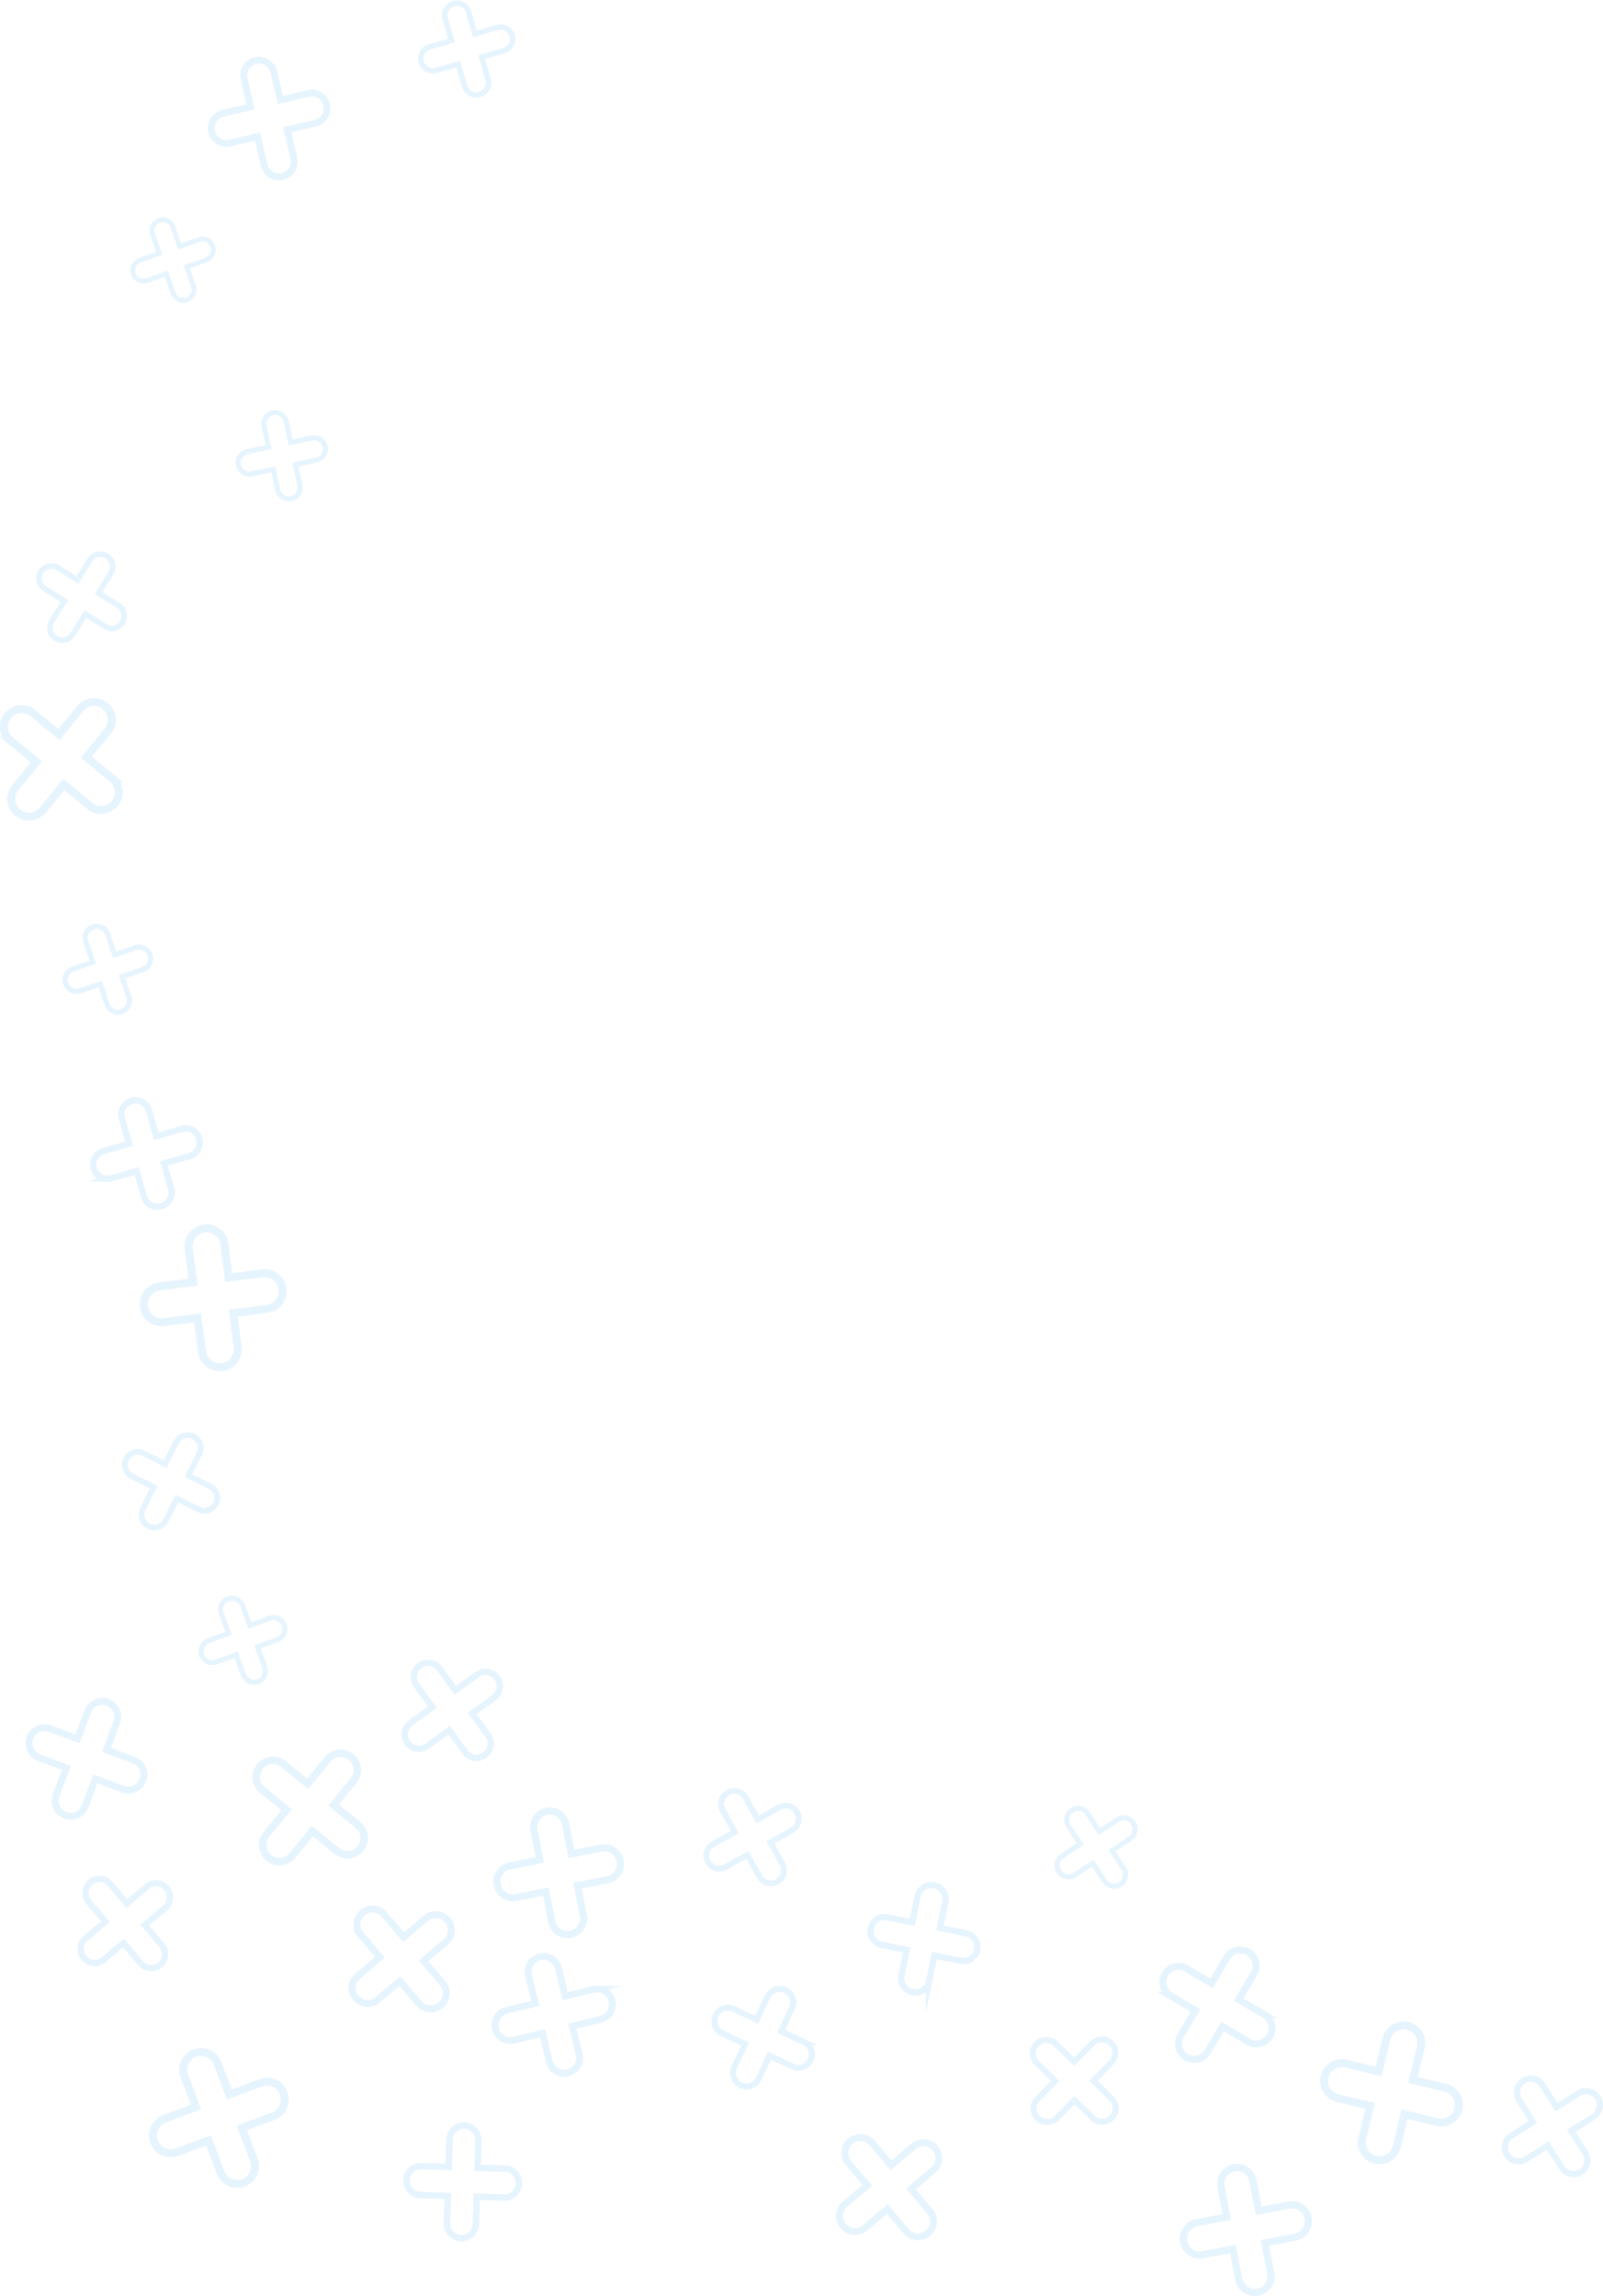 <svg xmlns="http://www.w3.org/2000/svg" viewBox="0 0 600.35 859.94"><defs><style>.cls-1{opacity:0.13;}.cls-10,.cls-11,.cls-12,.cls-13,.cls-14,.cls-15,.cls-16,.cls-17,.cls-18,.cls-19,.cls-2,.cls-20,.cls-21,.cls-22,.cls-23,.cls-24,.cls-25,.cls-26,.cls-27,.cls-28,.cls-29,.cls-3,.cls-30,.cls-31,.cls-4,.cls-5,.cls-6,.cls-7,.cls-8,.cls-9{fill:none;stroke:#3fa9f5;stroke-miterlimit:10;}.cls-2{stroke-width:2.41px;}.cls-3{stroke-width:2.58px;}.cls-4{stroke-width:2.79px;}.cls-5{stroke-width:1.88px;}.cls-6{stroke-width:2.14px;}.cls-7{stroke-width:2.99px;}.cls-8{stroke-width:2.35px;}.cls-9{stroke-width:1.92px;}.cls-10{stroke-width:2.96px;}.cls-11{stroke-width:2.06px;}.cls-12{stroke-width:1.89px;}.cls-13{stroke-width:1.8px;}.cls-14{stroke-width:2.54px;}.cls-15{stroke-width:2.03px;}.cls-16{stroke-width:2.96px;}.cls-17{stroke-width:2.33px;}.cls-18{stroke-width:2.58px;}.cls-19{stroke-width:2.71px;}.cls-20{stroke-width:2.25px;}.cls-21{stroke-width:2.58px;}.cls-22{stroke-width:2.24px;}.cls-23{stroke-width:2.56px;}.cls-24{stroke-width:2.63px;}.cls-25{stroke-width:1.9px;}.cls-26{stroke-width:2.35px;}.cls-27{stroke-width:2.18px;}.cls-28{stroke-width:2.68px;}.cls-29{stroke-width:2.37px;}.cls-30{stroke-width:2.31px;}.cls-31{stroke-width:2.95px;}</style></defs><g id="Layer_2" data-name="Layer 2"><g id="Layer_1-2" data-name="Layer 1"><g class="cls-1"><path class="cls-2" d="M194.36,817.82a5.39,5.39,0,0,1-1.71,3.78,5.32,5.32,0,0,1-3.88,1.47l-10.23-.3L178.23,833a5.42,5.42,0,1,1-10.84-.32l.31-10.24-10.24-.3a5.42,5.42,0,0,1,.33-10.84l10.23.31.31-10.24a5.42,5.42,0,0,1,10.84.32l-.31,10.24,10.24.3A5.42,5.42,0,0,1,194.36,817.82Z"/><path class="cls-3" d="M165.05,751a5.81,5.81,0,0,1-8.18-.68l-7.08-8.35L141.43,749a5.8,5.8,0,1,1-7.5-8.85l8.35-7.09-7.08-8.36a5.8,5.8,0,1,1,8.84-7.5l7.09,8.36,8.36-7.09a5.8,5.8,0,0,1,7.5,8.85l-8.36,7.08,7.09,8.36A5.79,5.79,0,0,1,165.05,751Z"/><path class="cls-4" d="M135,692.39a6.3,6.3,0,0,1-8.82.89L117,685.79,109.52,695A6.27,6.27,0,1,1,99.81,687l7.49-9.16-9.17-7.49a6.27,6.27,0,0,1,7.93-9.71l9.17,7.49,7.49-9.17a6.26,6.26,0,0,1,8.82-.89,6.27,6.27,0,0,1,.89,8.82l-7.49,9.17,9.17,7.49A6.27,6.27,0,0,1,135,692.39Z"/><path class="cls-5" d="M106.46,608.67a4.13,4.13,0,0,1-.14,3.24,4.18,4.18,0,0,1-2.38,2.19l-7.52,2.75,2.75,7.51a4.24,4.24,0,0,1-8,2.91l-2.74-7.52L81,622.49a4.23,4.23,0,1,1-2.9-8l7.51-2.75-2.74-7.51a4.22,4.22,0,0,1,2.52-5.43,4.24,4.24,0,0,1,5.43,2.52l2.75,7.52,7.51-2.74A4.22,4.22,0,0,1,106.46,608.67Z"/><path class="cls-6" d="M80.83,563.18a4.82,4.82,0,0,1-6.46,2.17l-8.15-4.06-4.06,8.15a4.82,4.82,0,0,1-8.63-4.3L57.59,557l-8.15-4.06a4.82,4.82,0,0,1,4.3-8.63l8.15,4.06L66,540.21a4.81,4.81,0,0,1,6.46-2.16,4.82,4.82,0,0,1,2.17,6.46l-4.06,8.15,8.15,4.06A4.82,4.82,0,0,1,80.83,563.18Z"/><path class="cls-7" d="M105.77,482.73a6.73,6.73,0,0,1-5.81,7.52l-12.6,1.61L89,504.45a6.72,6.72,0,1,1-13.33,1.71L74,493.56l-12.59,1.62a6.72,6.72,0,0,1-1.71-13.34l12.59-1.61-1.61-12.59a6.72,6.72,0,0,1,13.34-1.71l1.61,12.59,12.59-1.61A6.72,6.72,0,0,1,105.77,482.73Z"/><path class="cls-8" d="M74.6,426.42A5.31,5.31,0,0,1,71,433l-9.62,2.72,2.72,9.61a5.29,5.29,0,0,1-10.18,2.88l-2.72-9.61-9.61,2.71a5.29,5.29,0,0,1-2.88-10.18l9.62-2.71-2.72-9.62a5.29,5.29,0,0,1,10.18-2.88l2.71,9.62,9.62-2.72A5.29,5.29,0,0,1,74.6,426.42Z"/><path class="cls-9" d="M56.15,357.68a4.33,4.33,0,0,1-2.71,5.49l-7.74,2.62,2.62,7.74a4.33,4.33,0,0,1-8.2,2.77l-2.62-7.74-7.74,2.62A4.33,4.33,0,0,1,27,363l7.74-2.62-2.62-7.74a4.33,4.33,0,0,1,2.72-5.48,4.32,4.32,0,0,1,5.48,2.71l2.62,7.74L50.67,355A4.33,4.33,0,0,1,56.15,357.68Z"/><path class="cls-10" d="M43,300.92a6.66,6.66,0,0,1-9.37.92l-9.72-8-8,9.72a6.66,6.66,0,0,1-10.29-8.45l8-9.72-9.72-8a6.65,6.65,0,1,1,8.44-10.29l9.72,8,8-9.72A6.65,6.65,0,0,1,41.83,269a6.58,6.58,0,0,1-1.47,4.87l-8,9.72,9.72,8A6.64,6.64,0,0,1,43,300.92Z"/><path class="cls-11" d="M45.81,233.17a4.65,4.65,0,0,1-6.4,1.49L32,230l-4.64,7.44a4.65,4.65,0,1,1-7.89-4.91l4.64-7.44-7.45-4.64a4.65,4.65,0,0,1,4.91-7.89L29,217.23l4.64-7.45a4.64,4.64,0,0,1,8.46,1.4,4.57,4.57,0,0,1-.58,3.51l-4.63,7.45,7.44,4.64A4.62,4.62,0,0,1,45.81,233.17Z"/><path class="cls-12" d="M121.76,167.29a4.25,4.25,0,0,1-.59,3.19,4.19,4.19,0,0,1-2.68,1.85L110.64,174l1.68,7.85a4.25,4.25,0,0,1-8.31,1.77l-1.68-7.84-7.85,1.67a4.25,4.25,0,1,1-1.77-8.31l7.85-1.67-1.67-7.85a4.23,4.23,0,0,1,3.26-5,4.18,4.18,0,0,1,3.2.59,4.23,4.23,0,0,1,1.85,2.68l1.67,7.84,7.85-1.67A4.24,4.24,0,0,1,121.76,167.29Z"/><path class="cls-13" d="M79.63,92.25a4.07,4.07,0,0,1-2.49,5.14L69.93,99.9l2.51,7.21a4,4,0,0,1-7.64,2.65l-2.51-7.21-7.2,2.51a4,4,0,1,1-2.66-7.63l7.21-2.51-2.51-7.21a4,4,0,0,1,2.49-5.14,4,4,0,0,1,5.15,2.49l2.5,7.2,7.21-2.5A4,4,0,0,1,79.63,92.25Z"/><path class="cls-14" d="M122.34,39.29a5.71,5.71,0,0,1-4.27,6.85l-10.51,2.44L110,59.09a5.71,5.71,0,1,1-11.12,2.58l-2.44-10.5L85.94,53.6a5.71,5.71,0,0,1-2.58-11.12L93.86,40l-2.44-10.5A5.7,5.7,0,0,1,100,23.41,5.58,5.58,0,0,1,102.54,27L105,37.46,115.49,35A5.71,5.71,0,0,1,122.34,39.29Z"/><path class="cls-15" d="M191.83,13.38A4.57,4.57,0,0,1,188.7,19l-8.31,2.39,2.39,8.31A4.57,4.57,0,0,1,174,32.27L171.6,24l-8.31,2.39a4.58,4.58,0,0,1-2.53-8.8l8.31-2.38-2.39-8.31a4.58,4.58,0,0,1,8.8-2.53l2.38,8.31,8.31-2.39A4.57,4.57,0,0,1,191.83,13.38Z"/></g><g class="cls-1"><path class="cls-16" d="M106.26,784a6.67,6.67,0,0,1-3.91,8.57L90.56,797,95,808.76a6.67,6.67,0,1,1-12.49,4.67l-4.41-11.79L66.3,806.05a6.66,6.66,0,1,1-4.67-12.48l11.78-4.41L69,777.38a6.67,6.67,0,0,1,12.49-4.67l4.41,11.78,11.78-4.41A6.66,6.66,0,0,1,106.26,784Z"/><path class="cls-17" d="M60,735.92a5.25,5.25,0,0,1-7.38-.63l-6.38-7.58-7.57,6.38a5.24,5.24,0,0,1-6.76-8l7.58-6.37-6.38-7.58a5.24,5.24,0,0,1,8-6.75l6.38,7.57,7.57-6.38a5.24,5.24,0,0,1,8.6,4.46,5.18,5.18,0,0,1-1.85,3.56L54.23,721l6.38,7.57A5.24,5.24,0,0,1,60,735.92Z"/><path class="cls-18" d="M53.48,666.74A5.82,5.82,0,0,1,46,670.12l-10.26-3.87L31.88,676.5A5.8,5.8,0,0,1,21,672.4l3.87-10.25-10.25-3.87a5.8,5.8,0,0,1,4.09-10.86L29,651.29,32.86,641a5.8,5.8,0,0,1,10.86,4.1l-3.87,10.26,10.25,3.87A5.78,5.78,0,0,1,53.48,666.74Z"/></g><g class="cls-1"><path class="cls-19" d="M489.89,830.78a6.1,6.1,0,0,1-4.84,7.12l-11.29,2.16,2.15,11.29a6.08,6.08,0,1,1-12,2.29l-2.16-11.3-11.3,2.16a6.09,6.09,0,1,1-2.28-12l11.29-2.15-2.16-11.3a6.08,6.08,0,0,1,4.84-7.12,6.1,6.1,0,0,1,7.12,4.84l2.16,11.29,11.29-2.16A6.09,6.09,0,0,1,489.89,830.78Z"/><path class="cls-20" d="M416.38,793.17a5,5,0,0,1-3.56,1.51,5,5,0,0,1-3.59-1.45l-6.82-6.7-6.7,6.82a5.06,5.06,0,0,1-7.22-7.09l6.7-6.82-6.82-6.7a5.06,5.06,0,1,1,7.09-7.22l6.82,6.7,6.7-6.82a5.06,5.06,0,1,1,7.22,7.09l-6.7,6.82,6.82,6.7A5,5,0,0,1,416.38,793.17Z"/><path class="cls-21" d="M350.23,804.61a5.8,5.8,0,0,1-.69,8.18l-8.37,7.07,7.07,8.37a5.8,5.8,0,0,1-8.86,7.49l-7.07-8.37-8.37,7.07a5.8,5.8,0,0,1-7.49-8.87l8.37-7.07-7.07-8.37a5.79,5.79,0,0,1,.69-8.17,5.8,5.8,0,0,1,8.17.68l7.07,8.37,8.38-7.07A5.79,5.79,0,0,1,350.23,804.61Z"/><path class="cls-22" d="M303.57,771.56a5.06,5.06,0,0,1-6.72,2.42l-8.63-4.07-4.07,8.63a5.05,5.05,0,1,1-9.14-4.3l4.07-8.63-8.63-4.06a5.05,5.05,0,0,1,4.3-9.14l8.63,4.06,4.06-8.63a5,5,0,0,1,6.72-2.42,5.06,5.06,0,0,1,2.42,6.72l-4.06,8.63,8.63,4.07A5,5,0,0,1,303.57,771.56Z"/><path class="cls-23" d="M229.2,749.31a5.76,5.76,0,0,1-4.26,7l-10.57,2.55,2.54,10.57a5.76,5.76,0,0,1-11.2,2.7l-2.54-10.58-10.58,2.55a5.76,5.76,0,1,1-2.69-11.2l10.57-2.55-2.54-10.58a5.76,5.76,0,0,1,11.2-2.69l2.54,10.58,10.58-2.55A5.76,5.76,0,0,1,229.2,749.31Z"/></g><g class="cls-1"><path class="cls-24" d="M475.6,762.65a5.93,5.93,0,0,1-8.1,2.06l-9.6-5.7-5.69,9.6a5.91,5.91,0,0,1-10.17-6l5.7-9.6-9.6-5.7a5.91,5.91,0,0,1,6-10.16l9.6,5.7,5.7-9.6a5.9,5.9,0,0,1,8.1-2.06,5.92,5.92,0,0,1,2.06,8.09l-5.7,9.6,9.6,5.7A5.9,5.9,0,0,1,475.6,762.65Z"/><path class="cls-25" d="M419.61,705.79a4.27,4.27,0,0,1-5.91-1.23l-4.43-6.75-6.75,4.43a4.27,4.27,0,0,1-4.68-7.15l6.74-4.42-4.42-6.75a4.27,4.27,0,1,1,7.14-4.69l4.43,6.75,6.75-4.43a4.26,4.26,0,0,1,5.91,1.23,4.28,4.28,0,0,1-1.23,5.92l-6.74,4.42,4.42,6.75A4.27,4.27,0,0,1,419.61,705.79Z"/><path class="cls-26" d="M365.94,730.28a5.3,5.3,0,0,1-6.23,4.13l-9.78-2-2,9.79a5.29,5.29,0,0,1-10.36-2.11l2-9.78-9.79-2A5.29,5.29,0,0,1,331.89,718l9.78,2,2-9.78a5.28,5.28,0,1,1,10.35,2.1l-2,9.78,9.78,2A5.28,5.28,0,0,1,365.94,730.28Z"/><path class="cls-27" d="M298.54,678.8a4.9,4.9,0,0,1-1.91,6.67L288.52,690l4.5,8.11a4.91,4.91,0,1,1-8.59,4.76l-4.49-8.11-8.11,4.5a4.91,4.91,0,0,1-4.76-8.59l8.11-4.49-4.5-8.11a4.91,4.91,0,1,1,8.59-4.76l4.49,8.11,8.11-4.5A4.9,4.9,0,0,1,298.54,678.8Z"/><path class="cls-28" d="M232.26,697a6,6,0,0,1-4.78,7.06l-11.18,2.17,2.16,11.18a6,6,0,1,1-11.84,2.29l-2.17-11.19-11.18,2.17A6,6,0,0,1,191,698.82l11.18-2.16L200,685.48a6,6,0,0,1,4.78-7.07,6,6,0,0,1,7.06,4.78L214,694.37l11.18-2.16A6,6,0,0,1,232.26,697Z"/><path class="cls-29" d="M186.17,628.39a5.33,5.33,0,0,1-1.18,7.44l-8.14,5.92,5.92,8.15a5.33,5.33,0,0,1-8.63,6.27L168.22,648l-8.14,5.92a5.33,5.33,0,1,1-6.27-8.62L162,639.4,156,631.26a5.33,5.33,0,0,1,8.63-6.27l5.92,8.14,8.14-5.92A5.33,5.33,0,0,1,186.17,628.39Z"/></g><g class="cls-1"><path class="cls-30" d="M598.4,785.65a5.21,5.21,0,0,1-1.63,7.16l-8.3,5.23,5.23,8.3a5.19,5.19,0,1,1-8.79,5.53l-5.23-8.3-8.3,5.23a5.2,5.2,0,0,1-5.54-8.79l8.31-5.23-5.23-8.3a5.19,5.19,0,0,1,8.79-5.53l5.22,8.3,8.3-5.23A5.2,5.2,0,0,1,598.4,785.65Z"/><path class="cls-31" d="M546.23,789.9a6.64,6.64,0,0,1-8,4.89L526,791.86,523.11,804a6.63,6.63,0,1,1-12.9-3.11l2.94-12.18L501,785.82a6.63,6.63,0,0,1,3.1-12.9l12.18,2.94,2.94-12.18a6.63,6.63,0,0,1,12.1-1.91,6.54,6.54,0,0,1,.79,5L529.15,779l12.18,2.94A6.62,6.62,0,0,1,546.23,789.9Z"/></g></g></g></svg>